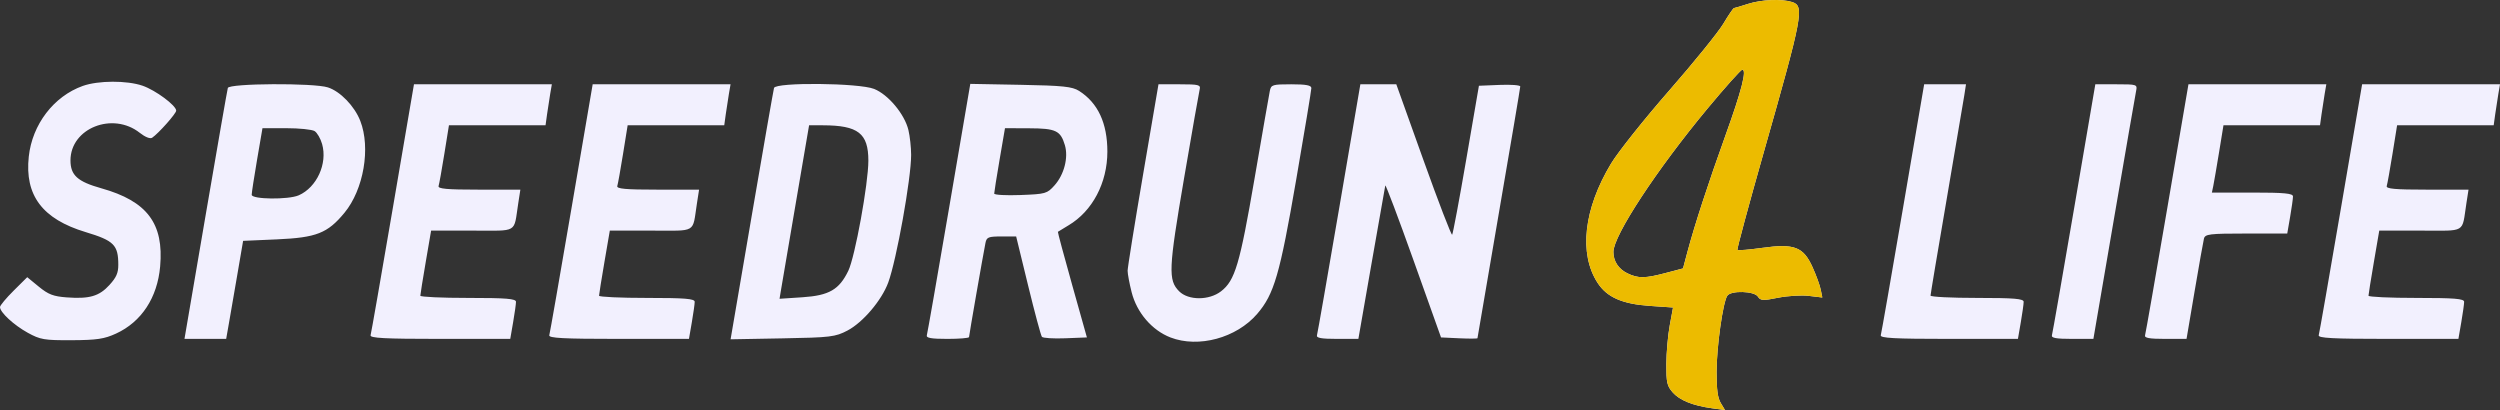 <svg width="2457" height="403" viewBox="0 0 2457 403" fill="none" xmlns="http://www.w3.org/2000/svg">
<rect x="0" y="0" width="2457" height="403" fill="#333333" stroke="none"/>
<path fill-rule="evenodd" clip-rule="evenodd" d="M1761.27 2.001C1773.5 5.933 1771.84 14.762 1733.74 148.51C1718.72 201.234 1706.92 244.935 1707.51 245.623C1708.1 246.31 1719.05 245.407 1731.84 243.618C1763.45 239.189 1772.33 242.591 1781.37 262.603C1784.94 270.509 1788.56 280.443 1789.41 284.679L1790.96 292.381L1777.69 290.788C1770.39 289.911 1756.79 290.739 1747.47 292.626C1732.69 295.617 1730.16 295.479 1727.69 291.55C1724.19 285.988 1701.23 285.292 1697.59 290.638C1693.26 297.018 1687.06 341.119 1687.06 365.554C1687.06 383.072 1688.14 391.099 1691.19 396.152L1695.31 403L1682.63 401.254C1663.57 398.631 1650.5 393.305 1643.7 385.393C1638.32 379.149 1637.6 375.827 1637.67 357.835C1637.72 346.581 1639.22 329.465 1641.01 319.796L1644.25 302.217L1621.35 300.627C1594.33 298.755 1579.31 292.128 1570.14 278.038C1551.48 249.37 1556.46 205.272 1583.39 160.693C1590.23 149.355 1615.86 117.172 1640.33 89.174C1664.81 61.173 1688.86 31.469 1693.78 23.166C1698.7 14.863 1703.38 8.009 1704.17 7.94C1704.96 7.871 1711.18 6.016 1717.98 3.819C1731.16 -0.435 1751.1 -1.272 1761.27 2.001ZM1678 106.833C1628.12 166.879 1585.64 231.608 1585.64 247.555C1585.64 256.695 1590.63 264.351 1599.36 268.594C1610.03 273.773 1616.57 273.71 1637.3 268.228L1654.06 263.796L1658.45 247.377C1665.54 220.843 1679.09 179.358 1695.78 133.068C1711.62 89.157 1716.92 68.464 1712.35 68.464C1710.98 68.464 1695.53 85.729 1678 106.833ZM140.147 84.253C152.934 88.668 173.159 103.678 173.159 108.754C173.159 111.587 155.808 131.121 149.518 135.372C147.581 136.681 142.663 134.722 137.347 130.529C110.715 109.516 69.263 126.016 69.263 157.633C69.263 172.209 76.205 178.487 99.559 185.041C144.657 197.702 161.159 219.635 157.389 261.912C154.656 292.597 139.061 316.33 114.089 327.817C102.532 333.132 95.171 334.237 70.5 334.355C43.49 334.487 39.589 333.822 27.211 326.995C13.482 319.422 0 306.931 0 301.783C0 300.247 6.021 293.011 13.38 285.703L26.761 272.413L38.157 281.752C47.49 289.402 52.445 291.306 65.541 292.275C87.91 293.932 97.459 291.168 107.534 280.118C114.339 272.658 116.264 268.294 116.264 260.336C116.264 240.751 112.031 236.497 84.172 228.104C41.692 215.306 24.176 192.056 28.277 153.908C31.668 122.332 52.789 94.679 81.31 84.469C96.489 79.036 124.734 78.932 140.147 84.253ZM322.266 85.892C334.426 89.818 348.408 104.27 354.073 118.769C364.455 145.338 357.405 186.307 338.518 209.157C321.927 229.232 310.973 233.543 272.216 235.249L238.927 236.713L233.265 269.787C230.148 287.978 226.403 309.658 224.941 317.961L222.281 333.06H201.792H181.305L202.089 211.547C213.522 144.713 223.343 88.418 223.914 86.439C225.235 81.86 308.349 81.4 322.266 85.892ZM540.745 92.191C539.86 97.333 538.465 106.393 537.648 112.323L536.159 123.109H488.694H441.226L436.714 151.15C434.23 166.574 431.683 180.811 431.047 182.787C430.154 185.571 439.081 186.382 470.656 186.382H511.417L509.297 200.043C504.696 229.701 509.883 226.646 464.117 226.646H423.695L418.399 257.564C415.487 274.57 413.105 289.451 413.105 290.638C413.108 291.826 434.258 292.796 460.108 292.796C497.624 292.796 507.108 293.569 507.108 296.629C507.108 298.737 505.841 307.797 504.293 316.762L501.478 333.06H432.291C378.001 333.06 363.342 332.287 364.21 329.465C364.818 327.489 374.661 271.191 386.082 204.357L406.849 82.844H474.604H542.358L540.745 92.191ZM716.378 92.191C715.492 97.333 714.097 106.393 713.281 112.323L711.792 123.109H664.326H616.859L612.347 151.15C609.863 166.574 607.315 180.811 606.679 182.787C605.786 185.571 614.714 186.382 646.288 186.382H687.05L684.93 200.043C680.329 229.701 685.516 226.646 639.75 226.646H599.327L594.031 257.564C591.12 274.57 588.738 289.451 588.738 290.638C588.74 291.826 609.89 292.796 635.74 292.796C673.256 292.796 682.741 293.569 682.741 296.629C682.741 298.737 681.474 307.797 679.926 316.762L677.11 333.06H607.924C553.633 333.06 538.974 332.287 539.842 329.465C540.451 327.489 550.294 271.191 561.715 204.357L582.481 82.844H650.236H717.991L716.378 92.191ZM859.023 87.371C872.958 92.89 889.064 112.188 892.804 127.84C894.259 133.937 895.456 144.932 895.464 152.272C895.488 175.473 881.109 255.565 872.946 277.711C866.509 295.168 848.073 316.88 832.929 324.838C820.958 331.125 816.36 331.68 769.028 332.54L718.025 333.469L738.846 211.751C750.3 144.806 760.135 88.418 760.706 86.439C762.361 80.698 844.139 81.475 859.023 87.371ZM1060.53 89.347C1079.04 101.115 1088.32 121.018 1088.32 148.993C1088.32 179.727 1073.66 207.526 1050.08 221.493C1044.64 224.717 1039.96 227.567 1039.69 227.828C1039.41 228.087 1045.71 251.547 1053.7 279.963L1068.21 331.622L1047 332.459C1035.34 332.919 1024.98 332.272 1023.98 331.021C1022.98 329.77 1016.88 307.066 1010.42 280.572L998.684 232.399H984.235C971.278 232.399 969.65 233.069 968.497 238.87C965.999 251.444 952.374 329.531 952.374 331.283C952.374 332.261 942.793 333.06 931.082 333.06C915.11 333.06 910.068 332.163 910.897 329.465C911.506 327.489 921.363 271.099 932.804 204.153L953.606 82.436L1003.08 83.359C1044.63 84.135 1053.83 85.093 1060.53 89.347ZM1179.03 87.877C1178.34 90.644 1171.48 129.767 1163.77 174.814C1148.42 264.61 1147.95 275.358 1158.91 286.319C1167.95 295.358 1188.27 295.358 1200 286.322C1213.78 275.7 1218.45 259.965 1233.08 174.837C1240.55 131.36 1247.26 92.876 1247.99 89.315C1249.22 83.272 1250.62 82.844 1269.05 82.844C1283.58 82.844 1288.8 83.83 1288.8 86.574C1288.8 88.628 1282.12 129.007 1273.95 176.31C1257.78 270.017 1252.24 289.088 1235.53 308.525C1215.21 332.137 1177.86 342.278 1150.34 331.648C1132.17 324.633 1117.27 307.288 1112.18 287.239C1110 278.648 1108.22 269.126 1108.22 266.08C1108.22 263.034 1115.04 220.561 1123.39 171.694L1138.56 82.844H1159.42C1178.12 82.844 1180.16 83.367 1179.03 87.877ZM1399.04 157.552C1413.76 198.639 1426.42 231.547 1427.18 230.676C1427.94 229.804 1434.17 196.511 1441.03 156.686L1453.49 84.282L1473.8 83.448C1484.97 82.988 1494.11 83.678 1494.11 84.981C1494.11 86.284 1484.65 142.269 1473.09 209.39C1461.52 276.511 1452.06 331.855 1452.06 332.37C1452.06 332.888 1444 332.931 1434.15 332.468L1416.24 331.622L1389.14 255.669C1374.23 213.897 1361.77 180.894 1361.45 182.329C1361.13 183.767 1355.05 218.268 1347.94 259.002L1335.01 333.06H1314.11C1298.45 333.06 1293.49 332.16 1294.32 329.465C1294.93 327.489 1304.77 271.191 1316.19 204.357L1336.96 82.844H1354.62H1372.29L1399.04 157.552ZM1930.52 93.629C1929.61 99.562 1921.77 145.772 1913.1 196.321C1904.42 246.871 1897.33 289.258 1897.33 290.512C1897.33 291.769 1917.92 292.796 1943.09 292.796C1979.57 292.796 1988.85 293.572 1988.85 296.629C1988.85 298.737 1987.59 307.797 1986.04 316.762L1983.22 333.06H1915.27C1861.97 333.06 1847.56 332.287 1848.43 329.465C1849.04 327.489 1858.88 271.191 1870.3 204.357L1891.07 82.844H1911.62H1932.18L1930.52 93.629ZM2099.38 89.315C2098.65 92.876 2088.9 149.174 2077.72 214.423L2057.39 333.06H2036.46C2020.78 333.06 2015.81 332.16 2016.64 329.465C2017.25 327.489 2027.09 271.191 2038.51 204.357L2059.28 82.844H2079.99C2100.22 82.844 2100.67 82.996 2099.38 89.315ZM2284.7 92.191C2283.82 97.333 2282.42 106.393 2281.6 112.323L2280.12 123.109H2232.68H2185.23L2180.89 149.712C2178.5 164.343 2175.94 179.226 2175.2 182.787L2173.84 189.258H2213.69C2245.25 189.258 2253.54 190.054 2253.54 193.092C2253.54 195.2 2252.27 204.259 2250.72 213.224L2247.91 229.522H2207.6C2171.34 229.522 2167.17 230.029 2166.03 234.556C2165.34 237.322 2161.21 260.621 2156.85 286.324L2148.93 333.06H2128C2112.31 333.06 2107.34 332.16 2108.17 329.465C2108.78 327.489 2118.62 271.191 2130.04 204.357L2150.81 82.844H2218.56H2286.31L2284.7 92.191ZM2455.39 92.191C2454.5 97.333 2453.11 106.393 2452.29 112.323L2450.8 123.109H2403.34H2355.87L2351.36 151.15C2348.87 166.574 2346.32 180.811 2345.69 182.787C2344.8 185.571 2353.72 186.382 2385.3 186.382H2426.06L2423.94 200.043C2419.34 229.701 2424.53 226.646 2378.76 226.646H2338.34L2333.04 257.564C2330.13 274.57 2327.75 289.451 2327.75 290.638C2327.75 291.826 2348.9 292.796 2374.75 292.796C2412.27 292.796 2421.75 293.569 2421.75 296.629C2421.75 298.737 2420.48 307.797 2418.94 316.762L2416.12 333.06H2346.93C2292.64 333.06 2277.98 332.287 2278.85 329.465C2279.46 327.489 2289.3 271.191 2300.72 204.357L2321.49 82.844H2389.25H2457L2455.39 92.191ZM781.79 201.481C774.428 244.587 767.893 282.957 767.267 286.747L766.131 293.641L788.766 292.14C814.811 290.414 824.761 284.659 833.713 266.137C840.3 252.514 853.426 180.446 853.426 157.909C853.426 131.035 843.405 123.221 808.84 123.14L795.177 123.109L781.79 201.481ZM252.661 156.902C249.749 173.908 247.367 189.439 247.367 191.415C247.37 195.985 283.454 196.405 293.591 191.95C311.347 184.15 322.019 160.771 316.574 141.593C315.028 136.149 311.698 130.408 309.178 128.838C306.654 127.27 294.098 125.985 281.274 125.985H257.957L252.661 156.902ZM982.402 156.902C979.49 173.908 977.108 188.907 977.108 190.238C977.111 191.57 988.73 192.217 1002.93 191.677C1027.63 190.739 1029.08 190.331 1036.36 182.206C1045.87 171.607 1050.2 154.759 1046.54 142.574C1042.28 128.349 1037.66 126.177 1011.47 126.077L987.698 125.985L982.402 156.902Z" fill="#F2F0FE"/>
<path fill-rule="evenodd" clip-rule="evenodd" d="M1761.31 2.001C1773.54 5.932 1771.88 14.762 1733.77 148.51C1718.75 201.234 1706.94 244.935 1707.54 245.623C1708.13 246.31 1719.08 245.407 1731.87 243.618C1763.49 239.189 1772.37 242.591 1781.41 262.603C1784.98 270.509 1788.6 280.444 1789.45 284.679L1791 292.381L1777.72 290.788C1770.42 289.91 1756.82 290.738 1747.5 292.625C1732.73 295.616 1730.2 295.48 1727.73 291.55C1724.23 285.988 1701.25 285.291 1697.62 290.638C1693.29 297.017 1687.09 341.119 1687.09 365.554C1687.09 383.072 1688.17 391.099 1691.22 396.152L1695.34 403L1682.65 401.255C1663.6 398.631 1650.52 393.306 1643.72 385.393C1638.35 379.148 1637.62 375.827 1637.7 357.833C1637.74 346.58 1639.24 329.465 1641.03 319.796L1644.28 302.217L1621.37 300.627C1594.35 298.754 1579.32 292.128 1570.15 278.039C1551.49 249.37 1556.47 205.272 1583.4 160.693C1590.25 149.355 1615.88 117.172 1640.36 89.174C1664.83 61.173 1688.88 31.469 1693.8 23.166C1698.73 14.863 1703.41 8.009 1704.2 7.94C1704.99 7.871 1711.21 6.016 1718.01 3.819C1731.19 -0.435 1751.13 -1.272 1761.31 2.001ZM1678.02 106.833C1628.14 166.879 1585.66 231.607 1585.66 247.555C1585.66 256.695 1590.65 264.351 1599.38 268.594C1610.05 273.773 1616.59 273.71 1637.32 268.228L1654.09 263.796L1658.48 247.377C1665.57 220.843 1679.12 179.358 1695.81 133.068C1711.64 89.157 1716.95 68.464 1712.38 68.464C1711.01 68.464 1695.56 85.729 1678.02 106.833Z" fill="#ECBB00"/>
</svg>
